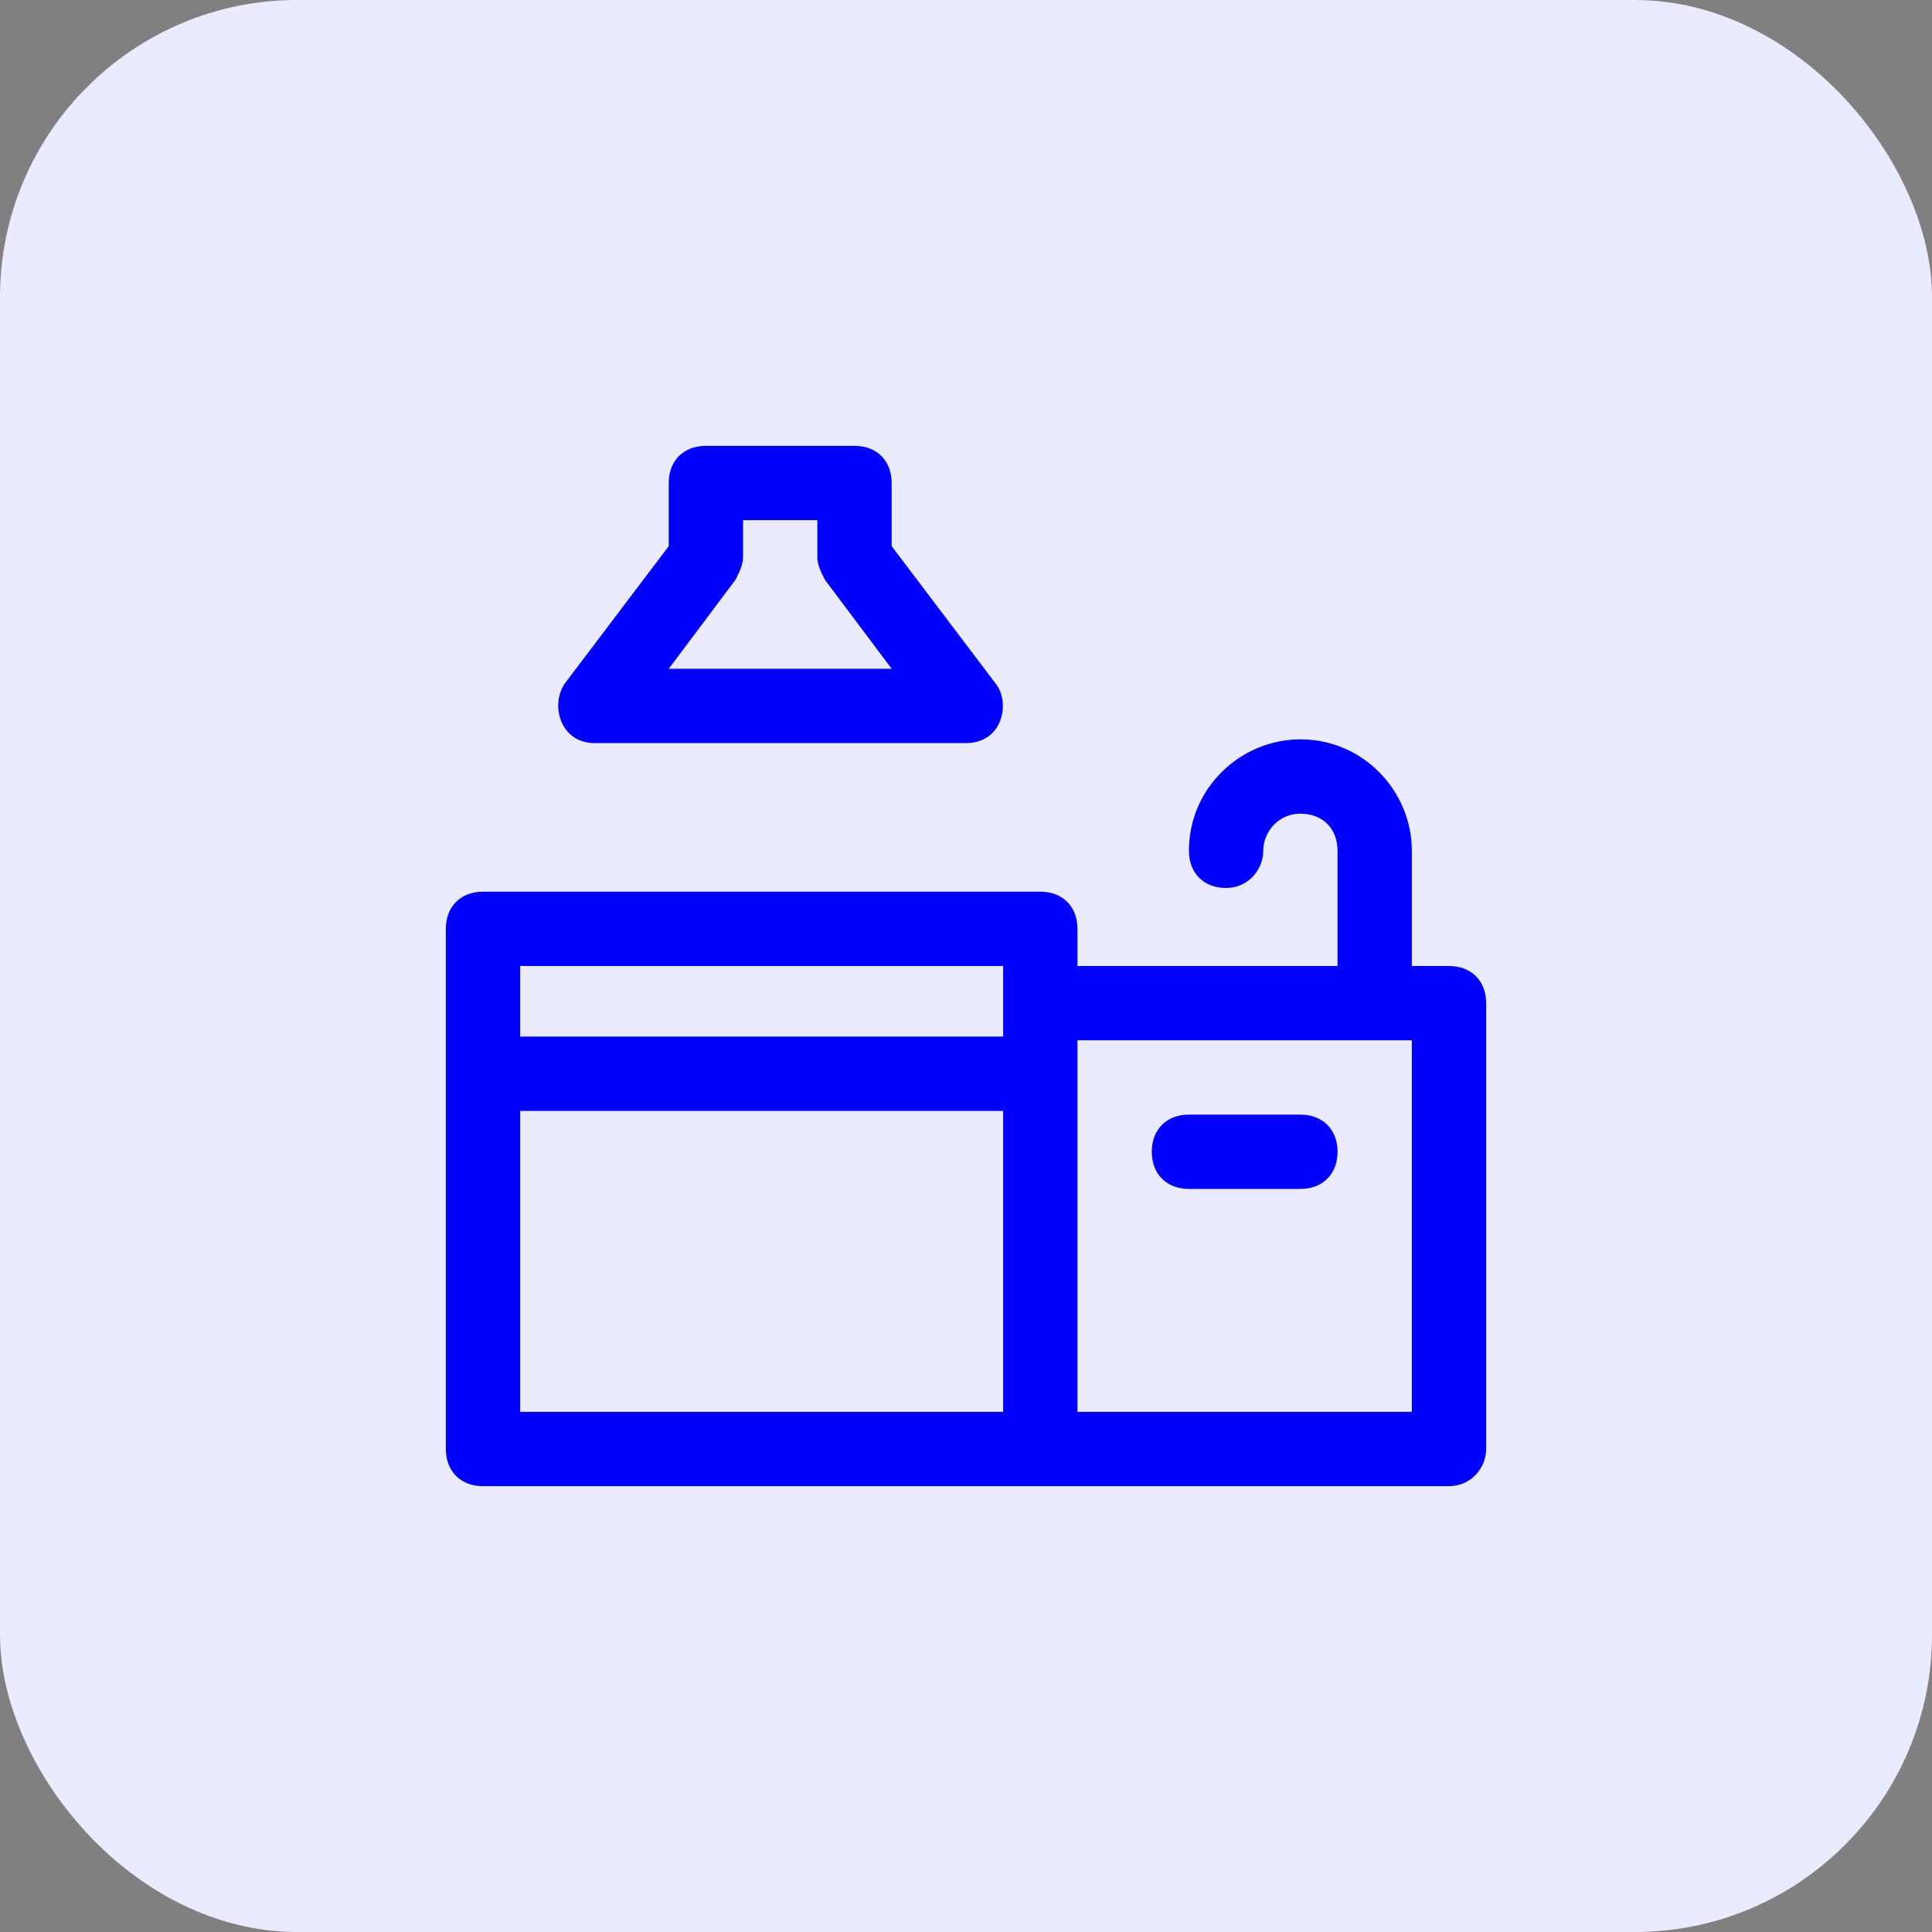 <svg width="52" height="52" viewBox="0 0 52 52" fill="none" xmlns="http://www.w3.org/2000/svg">
<rect x="0" y="0" width="52" height="52" fill="#808080" stroke="none"/>
<rect width="52" height="52" rx="8" fill="#EBEBFF"/>
<path d="M39 26H38V22.9C38 21.3 36.7 19.9 35 19.9C33.4 19.9 32 21.2 32 22.9C32 23.5 32.4 23.9 33 23.9C33.6 23.9 34 23.4 34 22.9C34 22.4 34.4 21.9 35 21.9C35.6 21.9 36 22.3 36 22.9V26H29V25C29 24.4 28.6 24 28 24H13C12.4 24 12 24.4 12 25V39C12 39.6 12.4 40 13 40H39C39.6 40 40 39.5 40 39V27C40 26.4 39.6 26 39 26ZM27 26V27.9H14V26H27ZM14 29.9H27V38H14V29.9ZM38 38H29V28H38V38Z" fill="#0000FF"/>
<path d="M15.999 20H25.999C26.999 20 27.199 18.9 26.799 18.4L23.999 14.7V13C23.999 12.4 23.599 12 22.999 12H18.999C18.399 12 17.999 12.4 17.999 13V14.7L15.199 18.4C14.799 19 15.099 20 15.999 20ZM19.799 15.6C19.899 15.4 19.999 15.2 19.999 15V14H21.999V15C21.999 15.2 22.099 15.4 22.199 15.6L23.999 18H17.999L19.799 15.6Z" fill="#0000FF"/>
<path d="M32 32H35C35.6 32 36 31.6 36 31C36 30.4 35.6 30 35 30H32C31.4 30 31 30.4 31 31C31 31.6 31.4 32 32 32Z" fill="#0000FF"/>
</svg>
